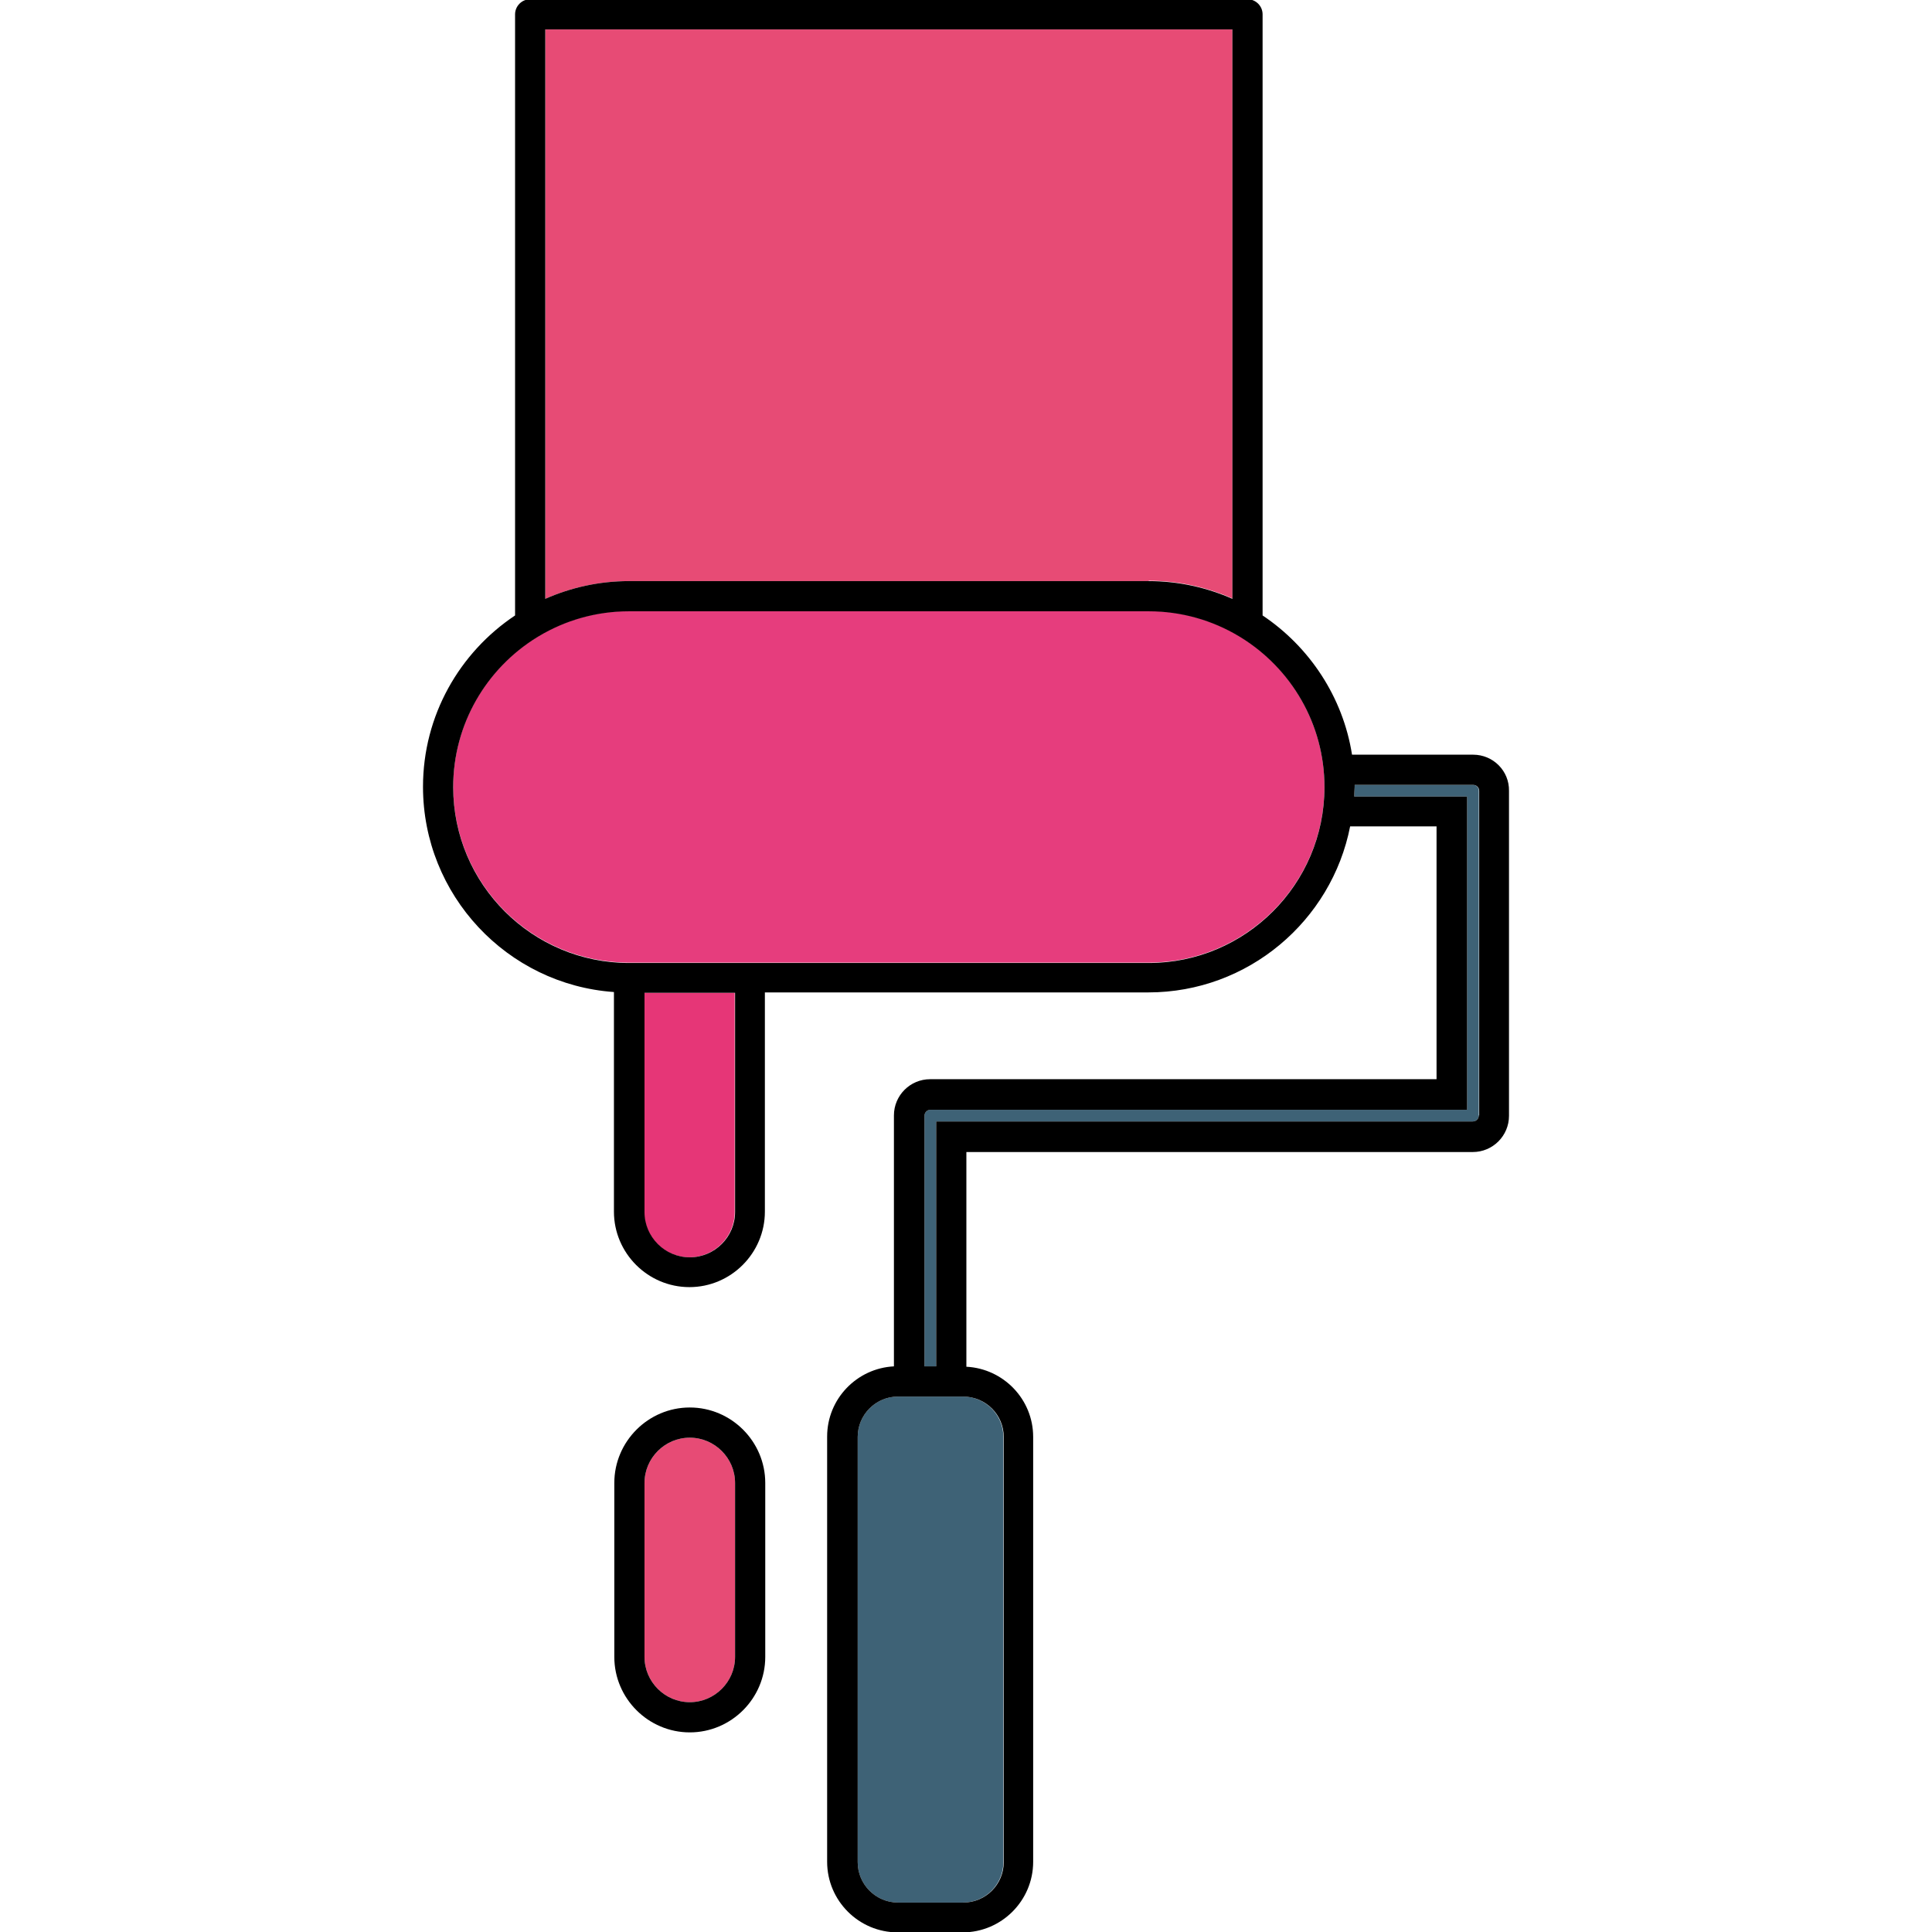<svg id="Layer_1" enable-background="new 0 0 512 512" height="512" viewBox="0 0 512 512" width="512" xmlns="http://www.w3.org/2000/svg"><g clip-rule="evenodd" fill-rule="evenodd"><path d="m182.8 381c-6.6 0-12 5.4-12 12v46.1c0 6.6 5.4 12 12 12s12-5.4 12-12v-46.1c0-6.6-5.4-12-12-12z" fill="#e74b75"/><path d="m170.7 321.2c0 6.6 5.4 12 12 12s12-5.4 12-12v-58.1h-24z" fill="#e63677"/><path d="m304.4 153.9c7.9 0 15.4 1.7 22.2 4.7v-150.8h-182.1v150.9c6.8-3 14.3-4.7 22.2-4.7h137.7z" fill="#e74b75"/><path d="m390.4 208h-31.4v.5c0 .9 0 1.7-.1 2.6h29.9v83h-142.2c-.9 0-1.6.7-1.6 1.6v66.4h3.1v-64.9h142.2c.9 0 1.6-.7 1.6-1.6v-86.1c0-.8-.7-1.5-1.5-1.5z" fill="#3e6276"/><path d="m328.8 168.8c-.2-.1-.3-.2-.5-.3-7-4.2-15.2-6.6-23.9-6.6h-137.7c-8.7 0-16.9 2.4-23.9 6.6-.2.1-.3.2-.5.3-13.3 8.2-22.2 22.9-22.2 39.7 0 25.7 20.9 46.6 46.6 46.6h137.7c25.7 0 46.6-20.9 46.6-46.6 0-16.7-8.9-31.5-22.2-39.7z" fill="#e63d7d"/><path d="m238 370.1c-5.9 0-10.7 4.8-10.7 10.7v112.7c0 5.9 4.8 10.7 10.7 10.7h17.2c5.9 0 10.7-4.8 10.7-10.7v-112.7c0-5.9-4.8-10.7-10.7-10.7z" fill="#3e6276"/><path d="m182.8 373c-11 0-20 9-20 20v46.1c0 11 9 20 20 20s20-9 20-20v-46.1c0-11-9-20-20-20zm12 66.1c0 6.6-5.4 12-12 12s-12-5.4-12-12v-46.1c0-6.6 5.4-12 12-12s12 5.4 12 12z"/><path d="m390.4 200h-32.1c-2.4-15.3-11.3-28.6-23.7-36.9v-159.3c0-2.2-1.8-4-4-4h-190.1c-2.2 0-4 1.8-4 4v159.3c-14.7 9.8-24.4 26.5-24.4 45.4 0 28.7 22.3 52.4 50.6 54.4v58.2c0 11 9 20 20 20s20-9 20-20v-58.1h101.6c26.5 0 48.6-19 53.5-44h22.9v67h-134.2c-5.3 0-9.6 4.3-9.6 9.6v66.5c-9.8.5-17.7 8.6-17.7 18.6v112.7c0 10.3 8.4 18.7 18.7 18.7h17.2c10.3 0 18.7-8.4 18.7-18.7v-112.6c0-10-7.9-18.1-17.7-18.6v-56.9h134.2c5.3 0 9.6-4.3 9.6-9.6v-86.1c.1-5.3-4.2-9.6-9.5-9.6zm-245.9-192.2h182.1v150.9c-6.8-3-14.3-4.7-22.2-4.7h-137.7c-7.9 0-15.4 1.7-22.2 4.7zm50.3 313.4c0 6.6-5.4 12-12 12s-12-5.4-12-12v-58.1h24zm109.6-66h-137.7c-25.7 0-46.6-20.9-46.6-46.6 0-16.8 8.9-31.5 22.2-39.7.2-.1.3-.2.5-.3 7-4.2 15.2-6.6 23.9-6.6h137.7c8.7 0 16.9 2.4 23.9 6.6.2.1.3.2.5.3 13.3 8.2 22.2 22.9 22.2 39.7 0 25.7-20.9 46.6-46.6 46.6zm-38.4 125.6v112.7c0 5.9-4.8 10.7-10.7 10.7h-17.3c-5.9 0-10.7-4.8-10.7-10.7v-112.7c0-5.9 4.8-10.7 10.7-10.7h17.2c6 0 10.8 4.8 10.8 10.7zm125.9-85.2c0 .9-.7 1.6-1.6 1.6h-142.2v64.9h-3.1v-66.4c0-.9.7-1.6 1.6-1.6h142.2v-83h-29.9c0-.9.1-1.7.1-2.6 0-.2 0-.4 0-.5h31.4c.9 0 1.6.7 1.6 1.6v86z"/></g></svg>